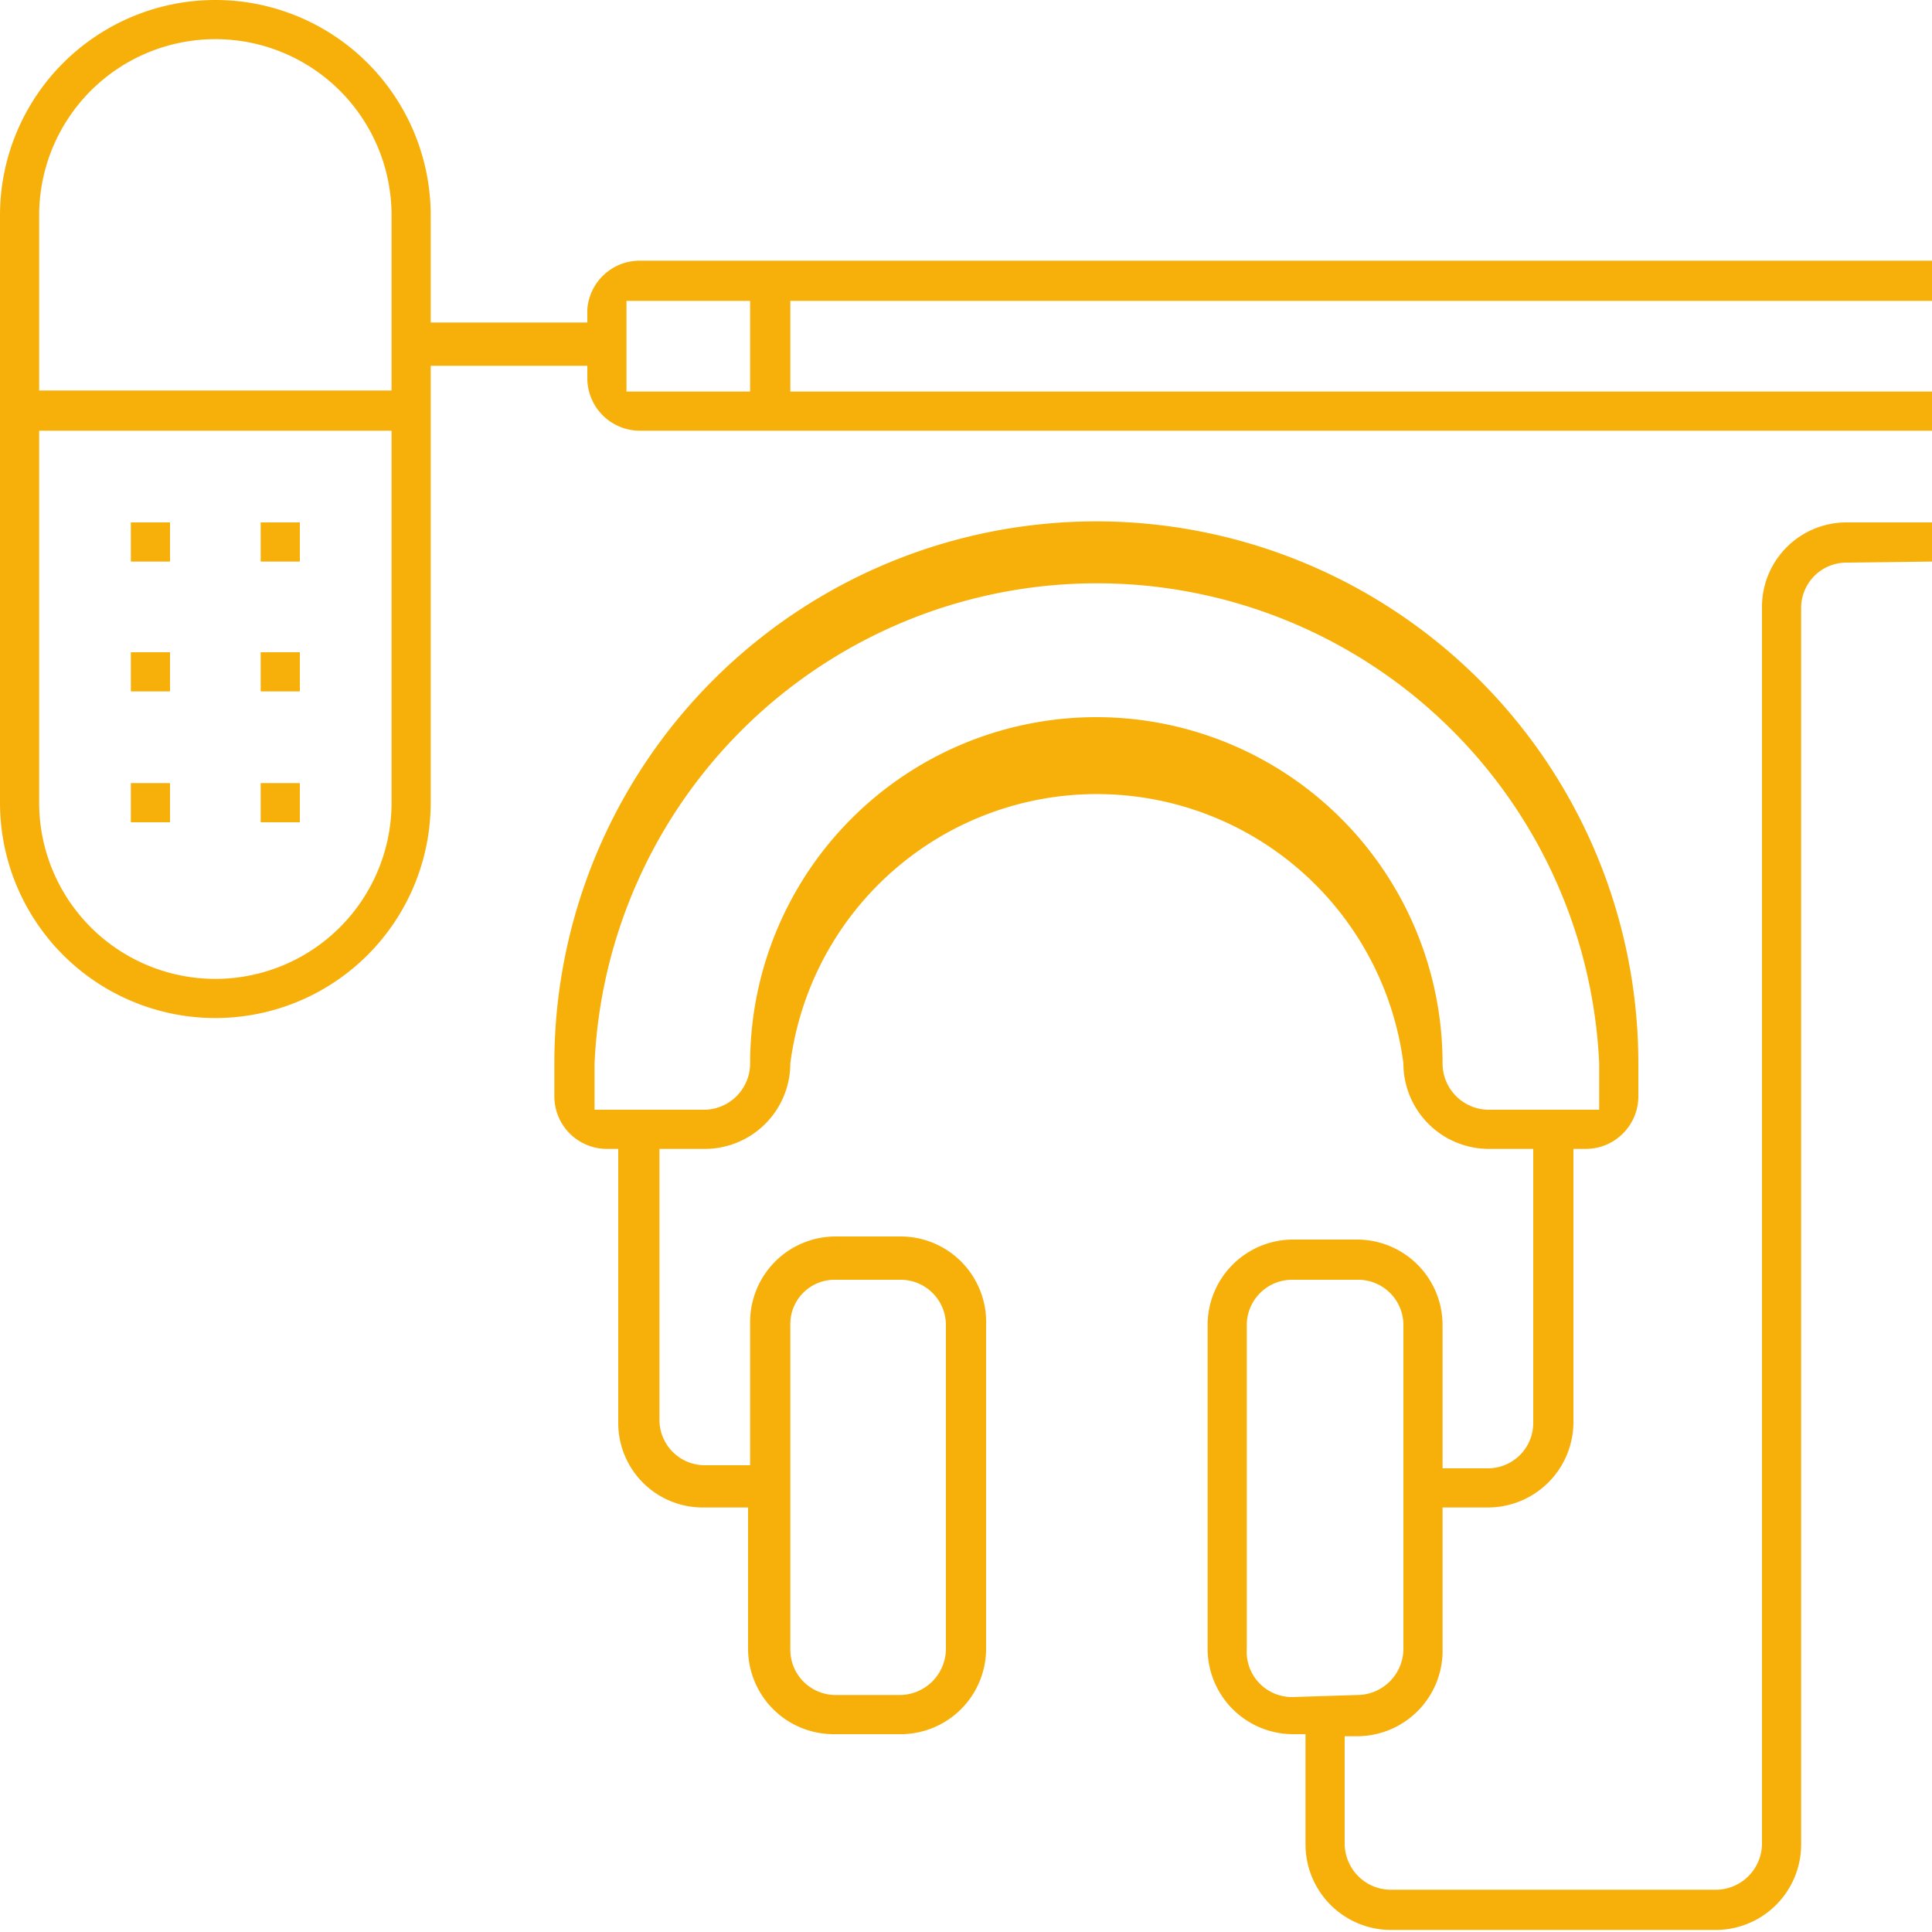 <svg xmlns="http://www.w3.org/2000/svg" viewBox="0 0 18.75 18.75"><defs><style>.a{fill:#f6b009;}</style></defs><title>iLink SVG Elements_Responsive</title><path class="a" d="M6.21,4.18H18.75V3.8H7.67V2.92H18.75V2.53H6.21A.51.51,0,0,0,5.7,3v.13H4.18V2.09A2.09,2.09,0,0,0,0,2.09v5.7a2.09,2.09,0,1,0,4.18,0V3.55H5.7v.12A.51.51,0,0,0,6.21,4.18ZM6.08,2.92h1.2V3.8H6.08ZM3.8,7.79a1.71,1.71,0,0,1-3.42,0V4.18H3.8Zm0-4H.38V2.09a1.71,1.71,0,0,1,3.42,0Z"/><rect class="a" x="1.27" y="7.6" width="0.38" height="0.38"/><rect class="a" x="2.53" y="7.6" width="0.38" height="0.38"/><rect class="a" x="1.27" y="6.33" width="0.38" height="0.38"/><rect class="a" x="2.53" y="6.33" width="0.38" height="0.38"/><rect class="a" x="1.27" y="5.07" width="0.38" height="0.38"/><rect class="a" x="2.53" y="5.07" width="0.38" height="0.38"/><path class="a" d="M18.75,5.45V5.07h-.83a.82.82,0,0,0-.82.82v12a.45.45,0,0,1-.44.45H13.49a.45.45,0,0,1-.44-.45V16.85h.12A.83.83,0,0,0,14,16V14.63h.44a.83.83,0,0,0,.83-.82V11.15h.12a.51.51,0,0,0,.51-.51v-.32a5.26,5.26,0,0,0-10.52,0v.32a.51.51,0,0,0,.51.51H6v2.66a.82.82,0,0,0,.82.82h.44V16a.83.83,0,0,0,.83.83h.63A.83.83,0,0,0,9.57,16V12.86A.83.83,0,0,0,8.74,12H8.11a.83.83,0,0,0-.83.83v1.39H6.84a.44.44,0,0,1-.44-.44V11.15h.44a.83.83,0,0,0,.83-.83,3,3,0,0,1,5.95,0,.83.83,0,0,0,.82.83h.44v2.66a.44.44,0,0,1-.44.44H14V12.86a.83.83,0,0,0-.83-.83h-.63a.83.83,0,0,0-.82.83V16a.83.83,0,0,0,.82.83h.13v1.07a.83.83,0,0,0,.82.83h3.17a.83.83,0,0,0,.82-.83v-12a.44.44,0,0,1,.44-.44ZM7.67,12.86a.43.43,0,0,1,.44-.44h.63a.44.44,0,0,1,.44.44V16a.45.45,0,0,1-.44.45H8.11A.44.44,0,0,1,7.67,16Zm6.77-2.09a.45.45,0,0,1-.44-.45,3.36,3.36,0,0,0-6.72,0,.45.45,0,0,1-.44.45H5.77v-.45a4.88,4.88,0,0,1,9.75,0v.45Zm-1.9,5.7A.44.44,0,0,1,12.1,16V12.86a.44.44,0,0,1,.44-.44h.63a.44.44,0,0,1,.45.44V16a.45.45,0,0,1-.45.45Z"/></svg>